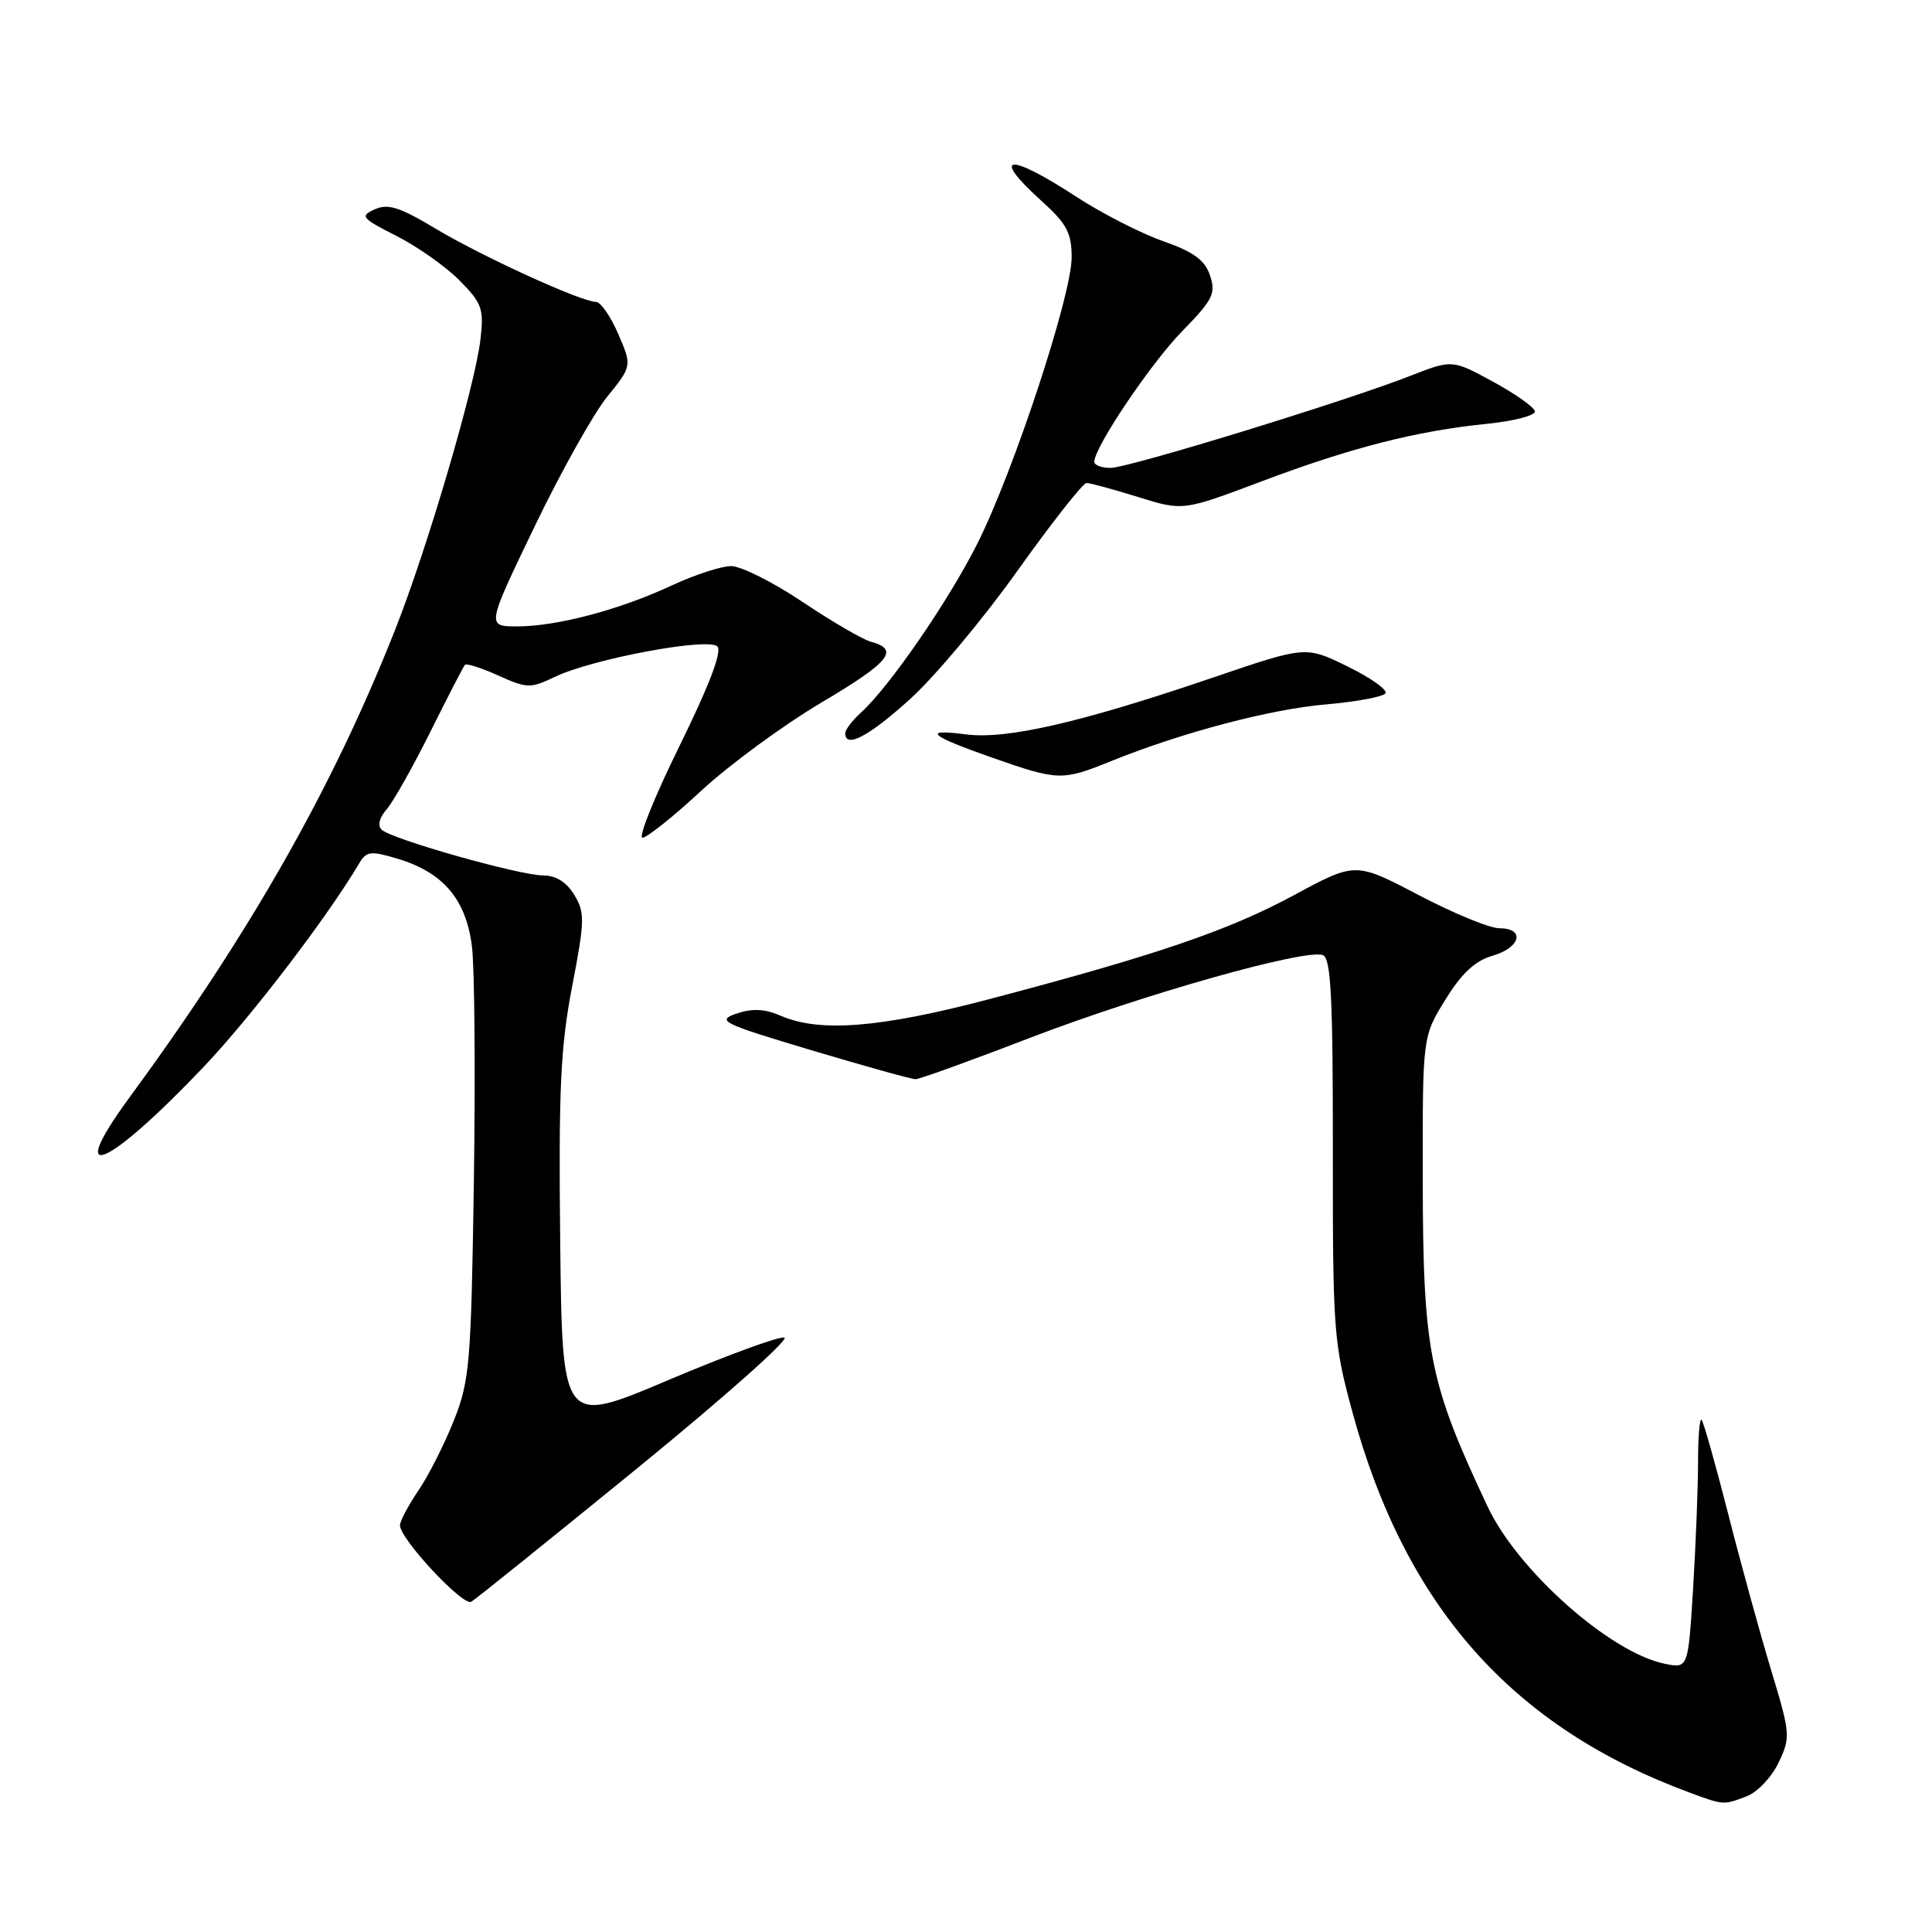 <?xml version="1.0" encoding="UTF-8" standalone="no"?>
<!DOCTYPE svg PUBLIC "-//W3C//DTD SVG 1.1//EN" "http://www.w3.org/Graphics/SVG/1.1/DTD/svg11.dtd" >
<svg xmlns="http://www.w3.org/2000/svg" xmlns:xlink="http://www.w3.org/1999/xlink" version="1.1" viewBox="0 0 256 256">
 <g >
 <path fill="currentColor"
d=" M 231.44 238.02 C 232.85 237.49 234.76 235.48 235.67 233.56 C 237.28 230.20 237.24 229.74 234.68 221.29 C 233.22 216.45 230.65 207.12 228.98 200.55 C 227.30 193.98 225.72 188.39 225.47 188.13 C 225.21 187.88 225.00 190.37 225.00 193.68 C 225.00 196.98 224.71 204.50 224.35 210.39 C 223.69 221.09 223.69 221.09 220.60 220.46 C 213.38 219.00 201.13 208.14 197.13 199.66 C 189.32 183.08 188.55 179.17 188.52 155.93 C 188.50 137.35 188.50 137.35 191.52 132.46 C 193.68 128.96 195.47 127.30 197.77 126.64 C 201.49 125.57 202.13 123.00 198.68 123.00 C 197.40 123.00 192.58 121.02 187.98 118.60 C 179.60 114.21 179.60 114.21 171.41 118.64 C 162.77 123.30 153.20 126.57 130.94 132.43 C 116.64 136.19 108.63 136.83 103.50 134.61 C 101.33 133.67 99.69 133.59 97.58 134.31 C 94.89 135.24 95.64 135.61 107.51 139.16 C 114.58 141.27 120.79 143.00 121.31 143.00 C 121.83 143.00 128.67 140.53 136.51 137.51 C 151.41 131.78 173.00 125.68 175.29 126.56 C 176.36 126.97 176.62 132.17 176.61 152.29 C 176.59 176.35 176.71 177.94 179.19 187.07 C 186.21 212.89 200.37 228.86 223.97 237.56 C 228.42 239.20 228.36 239.19 231.44 238.02 Z  M 84.43 194.56 C 95.93 185.18 104.71 177.38 103.93 177.23 C 103.14 177.08 96.20 179.63 88.50 182.89 C 74.50 188.83 74.50 188.83 74.23 164.56 C 74.01 144.32 74.27 138.71 75.81 130.72 C 77.49 121.98 77.52 120.91 76.09 118.57 C 75.07 116.88 73.65 116.00 71.98 116.00 C 68.85 116.00 51.86 111.19 50.57 109.94 C 50.01 109.40 50.26 108.35 51.21 107.27 C 52.07 106.30 54.68 101.67 57.01 97.00 C 59.33 92.33 61.40 88.32 61.61 88.09 C 61.81 87.87 63.80 88.51 66.03 89.51 C 69.83 91.23 70.28 91.24 73.54 89.68 C 78.55 87.29 93.84 84.44 95.06 85.66 C 95.70 86.30 93.98 90.83 90.05 98.82 C 86.75 105.52 84.54 111.00 85.13 111.00 C 85.72 111.00 89.24 108.19 92.95 104.75 C 96.67 101.31 103.83 96.06 108.88 93.07 C 117.91 87.72 119.25 86.07 115.39 85.03 C 114.31 84.74 110.23 82.36 106.33 79.75 C 102.43 77.14 98.17 75.00 96.87 75.01 C 95.56 75.02 92.03 76.17 89.00 77.58 C 82.10 80.80 73.79 83.00 68.53 83.00 C 64.47 83.00 64.47 83.00 70.80 69.84 C 74.28 62.60 78.62 54.84 80.44 52.59 C 83.75 48.50 83.75 48.50 81.92 44.25 C 80.91 41.91 79.58 40.00 78.96 40.00 C 77.03 40.00 63.78 33.94 57.67 30.27 C 52.98 27.45 51.42 26.95 49.67 27.73 C 47.66 28.64 47.88 28.90 52.55 31.27 C 55.32 32.68 59.08 35.33 60.89 37.16 C 63.88 40.19 64.14 40.92 63.66 45.00 C 62.92 51.24 56.62 72.67 52.34 83.49 C 44.05 104.44 33.19 123.56 17.10 145.50 C 8.48 157.26 14.17 154.86 27.04 141.31 C 33.31 134.70 43.40 121.49 47.58 114.42 C 48.55 112.78 49.10 112.71 52.70 113.79 C 58.72 115.60 61.75 119.16 62.53 125.37 C 62.89 128.24 63.00 142.27 62.79 156.54 C 62.43 180.58 62.24 182.92 60.16 188.17 C 58.92 191.30 56.81 195.48 55.46 197.47 C 54.11 199.46 53.00 201.55 53.00 202.11 C 53.00 203.92 61.36 212.89 62.45 212.24 C 63.03 211.90 72.92 203.94 84.43 194.56 Z  M 147.21 100.86 C 156.64 97.05 168.33 93.96 175.78 93.33 C 179.79 92.98 183.30 92.32 183.58 91.86 C 183.87 91.40 181.61 89.80 178.56 88.31 C 173.02 85.59 173.02 85.59 160.76 89.77 C 143.23 95.74 133.38 98.01 128.00 97.31 C 122.06 96.54 123.16 97.49 131.60 100.44 C 140.23 103.46 140.76 103.47 147.21 100.86 Z  M 120.59 92.63 C 123.86 89.68 130.26 82.03 134.82 75.63 C 139.38 69.23 143.50 64.00 143.97 64.00 C 144.44 64.00 147.50 64.83 150.78 65.85 C 156.74 67.71 156.74 67.71 167.12 63.80 C 179.00 59.32 187.69 57.10 197.00 56.16 C 200.57 55.80 203.45 55.06 203.38 54.51 C 203.31 53.97 200.82 52.20 197.84 50.58 C 192.42 47.64 192.42 47.64 186.96 49.77 C 178.35 53.15 149.53 62.00 147.15 62.00 C 145.97 62.00 145.00 61.64 145.00 61.19 C 145.00 59.26 152.51 48.10 156.68 43.85 C 160.71 39.73 161.13 38.89 160.34 36.51 C 159.65 34.46 158.18 33.38 154.08 31.94 C 151.13 30.90 145.93 28.24 142.54 26.02 C 133.55 20.17 131.20 20.47 138.00 26.62 C 141.36 29.65 142.00 30.86 142.00 34.11 C 142.00 39.13 134.35 62.36 129.52 72.00 C 125.72 79.58 117.85 91.02 114.06 94.44 C 112.93 95.47 112.00 96.69 112.00 97.15 C 112.00 99.23 115.11 97.59 120.59 92.63 Z "/>
</g>
</svg>